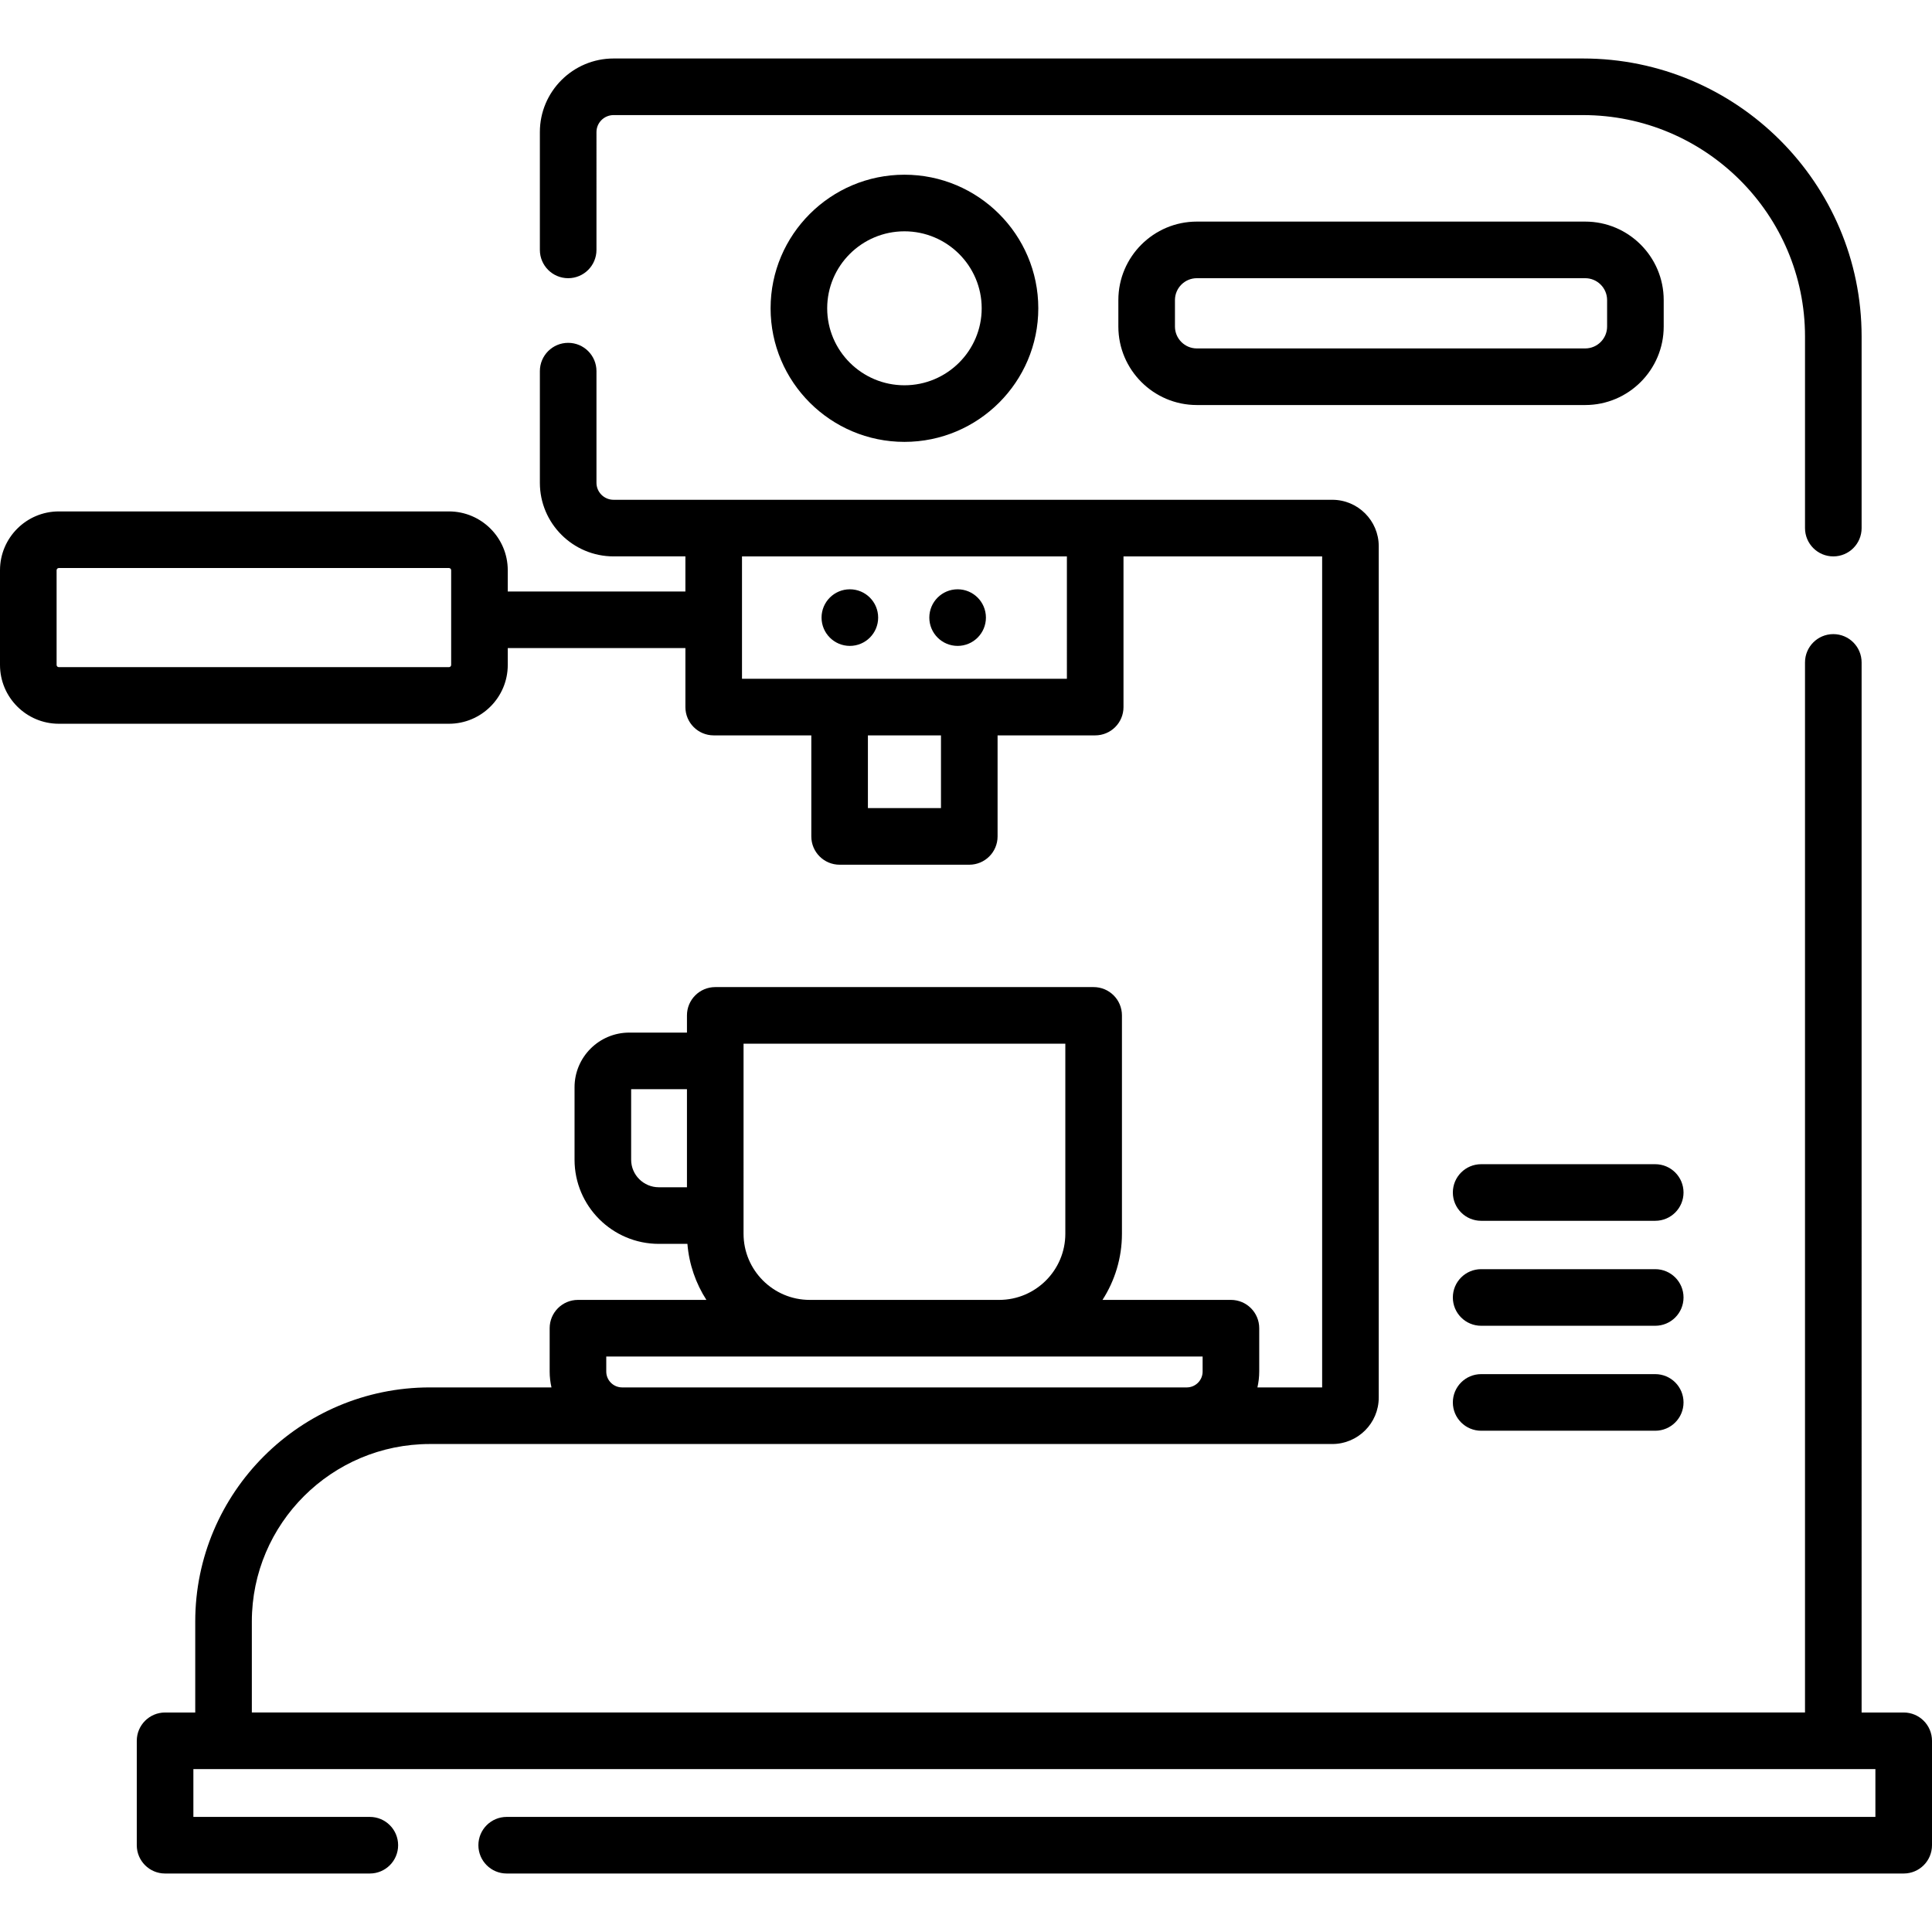 <?xml version="1.0" encoding="iso-8859-1"?>
<!-- Generator: Adobe Illustrator 19.0.0, SVG Export Plug-In . SVG Version: 6.00 Build 0)  -->
<svg version="1.1" id="Layer_1" xmlns="http://www.w3.org/2000/svg" xmlns:xlink="http://www.w3.org/1999/xlink" x="0px" y="0px"
	 viewBox="0 0 512 512" style="enable-background:new 0 0 512 512;" xml:space="preserve">
<g>
	<g>
		<circle cx="253.78" cy="163.67" r="7.5"/>
	</g>
</g>
<g>
	<g>
		<circle cx="225.22" cy="163.67" r="7.5"/>
	</g>
</g>
<g>
	<g>
		<path d="M239.687,46.3c-19.559,0-35.472,15.882-35.472,35.402c0,19.521,15.912,35.401,35.472,35.401s35.472-15.881,35.472-35.401
			C275.159,62.182,259.246,46.3,239.687,46.3z M239.686,102.103c-11.288,0-20.472-9.152-20.472-20.401
			c0-11.25,9.184-20.402,20.472-20.402c11.288,0,20.472,9.152,20.472,20.402C260.158,92.951,250.974,102.103,239.686,102.103z"/>
	</g>
</g>
<g>
	<g>
		<path d="M419.499,15.5H162.605c-10.771,0-19.534,8.75-19.534,19.505v31.221c0,4.142,3.358,7.5,7.5,7.5c4.143,0,7.5-3.357,7.5-7.5
			V35.005c0-2.484,2.034-4.505,4.534-4.505h256.894c32.448,0,58.847,26.324,58.847,58.682v50.77c0,4.143,3.357,7.5,7.5,7.5
			s7.5-3.357,7.5-7.5v-50.77C493.346,48.554,460.218,15.5,419.499,15.5z"/>
	</g>
</g>
<g>
	<g>
		<path d="M504.5,453.831h-11.154V175.547c0-4.143-3.357-7.5-7.5-7.5s-7.5,3.357-7.5,7.5v278.279H66.74v-24.097
			c0-25.943,21.167-47.05,47.186-47.05h239.141v0.001c6.79,0,12.313-5.519,12.313-12.302V144.751
			c0-6.783-5.523-12.302-12.313-12.302H162.605c-2.5,0-4.534-2.021-4.534-4.505V98.356c0-4.143-3.357-7.5-7.5-7.5
			s-7.5,3.357-7.5,7.5v29.588c0,10.755,8.763,19.505,19.534,19.505h19.031v9.303h-47.075v-5.632c0-8.596-6.993-15.589-15.59-15.589
			H15.59C6.993,135.531,0,142.524,0,151.12v25.092c0,8.597,6.993,15.59,15.59,15.59h103.382c8.597,0,15.59-6.993,15.59-15.59v-4.46
			h47.075v15.63c0,4.143,3.357,7.5,7.5,7.5h25.868v26.776c0,4.143,3.357,7.5,7.5,7.5h34.363c4.143,0,7.5-3.357,7.5-7.5v-26.776
			h25.869c4.143,0,7.5-3.357,7.5-7.5v-39.933h52.644v220.23H333.23c0.304-1.354,0.478-2.757,0.478-4.202v-11.491
			c0-4.143-3.357-7.5-7.5-7.5h-34.034c3.254-5.064,5.151-11.08,5.151-17.534v-57.863c0-4.143-3.357-7.5-7.5-7.5H189.55
			c-4.143,0-7.5,3.357-7.5,7.5v4.561h-15.29c-7.995,0-14.5,6.495-14.5,14.479v19.204c0,12.3,10.025,22.306,22.348,22.306h7.562
			c0.447,5.436,2.233,10.494,5.031,14.848h-34.035c-4.143,0-7.5,3.357-7.5,7.5v11.491c0,1.445,0.174,2.848,0.478,4.202h-32.218
			c-34.289,0-62.186,27.835-62.186,62.05v24.102h-7.992c-4.143,0-7.5,3.357-7.5,7.5V489c0,4.143,3.357,7.5,7.5,7.5h54.259
			c4.143,0,7.5-3.357,7.5-7.5s-3.357-7.5-7.5-7.5H51.248v-12.669H497V481.5H134.278c-4.143,0-7.5,3.357-7.5,7.5s3.357,7.5,7.5,7.5
			H504.5c4.143,0,7.5-3.357,7.5-7.5v-27.669C512,457.188,508.643,453.831,504.5,453.831z M119.562,176.212
			c0,0.325-0.265,0.59-0.59,0.59H15.59c-0.325,0-0.59-0.265-0.59-0.59V151.12c0-0.324,0.265-0.589,0.59-0.589h103.382
			c0.325,0,0.59,0.265,0.59,0.589V176.212z M249.368,214.158h-19.363v-19.276h19.363V214.158z M282.738,179.882h-0.001h-25.869
			h-34.363h-25.868v-15.553c0-0.026,0.004-0.051,0.004-0.077s-0.004-0.051-0.004-0.077v-16.724h86.101V179.882z M182.05,314.638
			h-7.442c-4.052,0.001-7.348-3.277-7.348-7.305v-18.684h14.79V314.638z M197.05,276.589h85.274v50.363
			c0,9.668-7.866,17.534-17.534,17.534h-50.206c-9.668,0-17.534-7.866-17.534-17.534V276.589z M160.666,359.487h53.918h50.206
			h53.917v3.991c0,2.312-1.875,4.191-4.185,4.202h-149.67c-2.31-0.011-4.186-1.891-4.186-4.202V359.487z"/>
	</g>
</g>
<g>
	<g>
		<path d="M438.652,308.525H392.52c-4.143,0-7.5,3.357-7.5,7.5s3.357,7.5,7.5,7.5h46.133c4.143,0,7.5-3.357,7.5-7.5
			S442.795,308.525,438.652,308.525z"/>
	</g>
</g>
<g>
	<g>
		<path d="M438.652,336.343H392.52c-4.143,0-7.5,3.357-7.5,7.5s3.357,7.5,7.5,7.5h46.133c4.143,0,7.5-3.357,7.5-7.5
			S442.795,336.343,438.652,336.343z"/>
	</g>
</g>
<g>
	<g>
		<path d="M438.652,364.159H392.52c-4.143,0-7.5,3.357-7.5,7.5s3.357,7.5,7.5,7.5h46.133c4.143,0,7.5-3.357,7.5-7.5
			S442.795,364.159,438.652,364.159z"/>
	</g>
</g>
<g>
	<g>
		<path d="M420.098,58.725H317.176c-11.47,0-20.801,9.331-20.801,20.801v7.011c0,11.47,9.331,20.801,20.801,20.801h102.923
			c11.469,0,20.8-9.331,20.8-20.801v-7.011C440.899,68.056,431.568,58.725,420.098,58.725z M425.9,86.537
			c0,3.198-2.603,5.801-5.801,5.801H317.176c-3.198,0-5.801-2.603-5.801-5.801v-7.011c0-3.198,2.603-5.801,5.801-5.801h102.923
			c3.198,0,5.801,2.603,5.801,5.801V86.537z"/>
	</g>
</g>
<g>
</g>
<g>
</g>
<g>
</g>
<g>
</g>
<g>
</g>
<g>
</g>
<g>
</g>
<g>
</g>
<g>
</g>
<g>
</g>
<g>
</g>
<g>
</g>
<g>
</g>
<g>
</g>
<g>
</g>
</svg>
